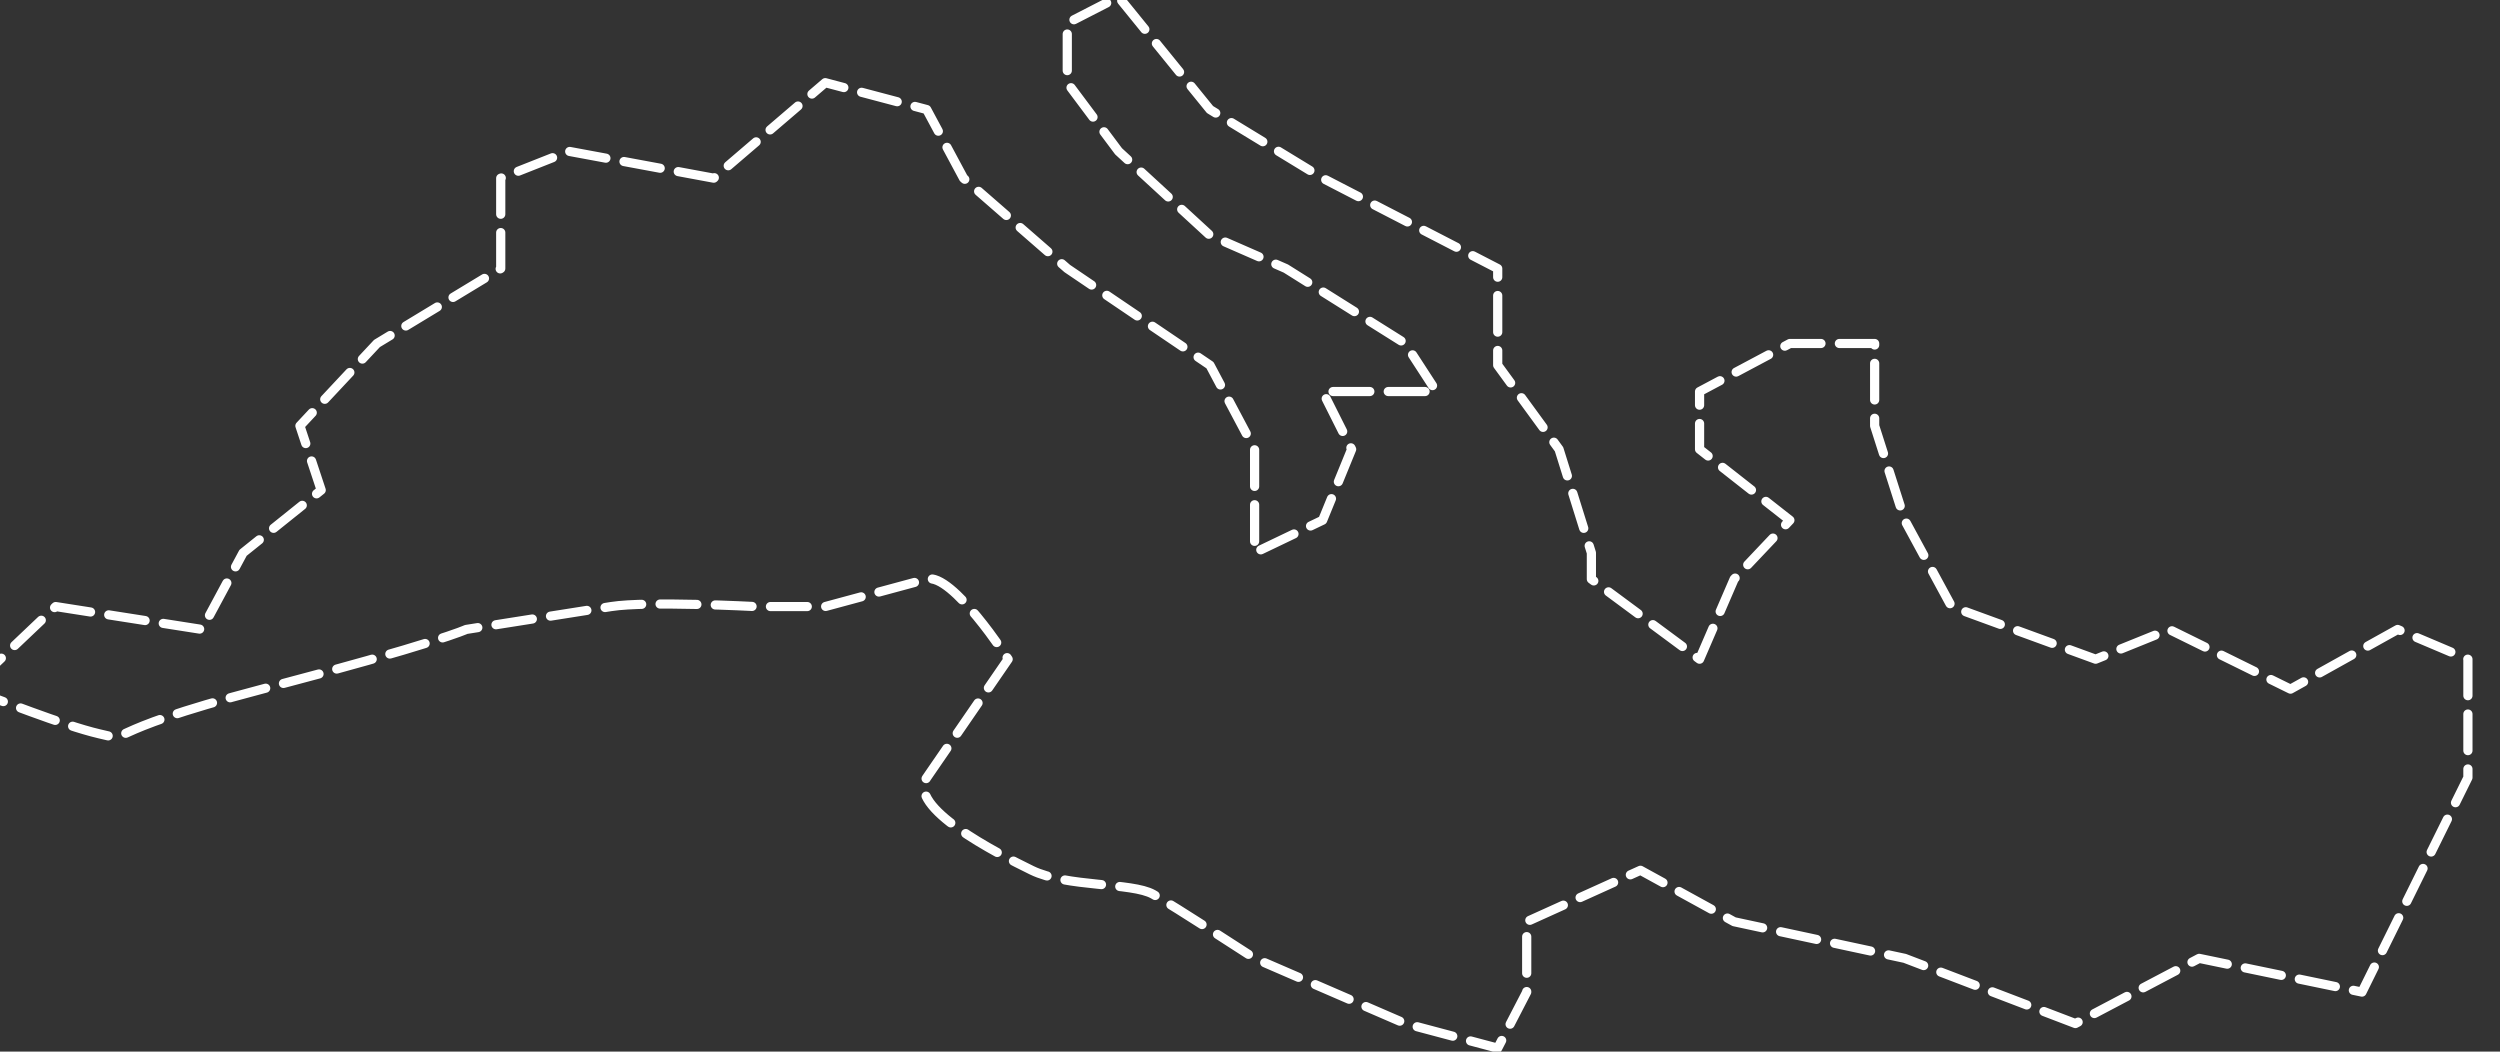 <svg xmlns="http://www.w3.org/2000/svg" width="135.293" height="56.909" viewBox="932.884 613.12 135.293 56.909"><rect x="932.884" y="613.12" width="135.293" height="56.909" fill="#333333" stroke="none"/><path d="M5328.827 619.131c1.534.505 5.091 1.97 7.09 2.438 1.999.468-.661.073 8.852-2.438 9.512-2.51 11.087-3.26 11.087-3.26l7.878-1.25c1.97-.311 7.816 0 7.816 0h3.817l5.514-1.498c1.379-.375 4.423 4.373 4.423 4.373l-4.423 6.466c-1.106 1.616 3.798 4.122 5.706 5.06 1.91.936 5.428.655 6.595 1.311 1.166.656 5.513 3.498 5.513 3.498l8.181 3.56 5.028 1.345 1.576-3.062v-3.842l6.18-2.81 5.09 2.81 9.271 2 9.271 3.56 6.726-3.56 8.845 1.842 5.757-11.712v-6.466l-3.817-1.625-5.823 3.26-6.588-3.26-4 1.625-7.827-2.874-2.544-4.716-1.636-5.153v-4.498h-4.606l-4.907 2.624v3.154l4.907 3.873-3.029 3.217-1.878 4.373-5.878-4.373v-1.436l-1.757-5.654-3.333-4.592v-5.278l-9.512-4.935-6.12-3.748-4.97-6.153-2.786 1.437v3.248l2.787 3.748 4.968 4.591 4.122 1.812 6.483 4.092 1.695 2.624h-6.179l1.575 3.154-1.575 3.873-3.697 1.78v-5.653l-2.424-4.592-7.755-5.278-5.636-4.935-2-3.748-5.513-1.468-6.06 5.216-7.876-1.468-3.697 1.468v4.935l-6.725 4.092-4.186 4.498 1.156 3.51-4.246 3.424-2.237 4.184-7.943-1.25-4.726 4.51Z" stroke-dasharray="2 1" stroke-linejoin="round" stroke-linecap="round" stroke-width=".5" stroke="#fff" fill="transparent" transform="matrix(.996 0 0 .991 -4376.321 36.856)" data-name="Mediteranean"/></svg>